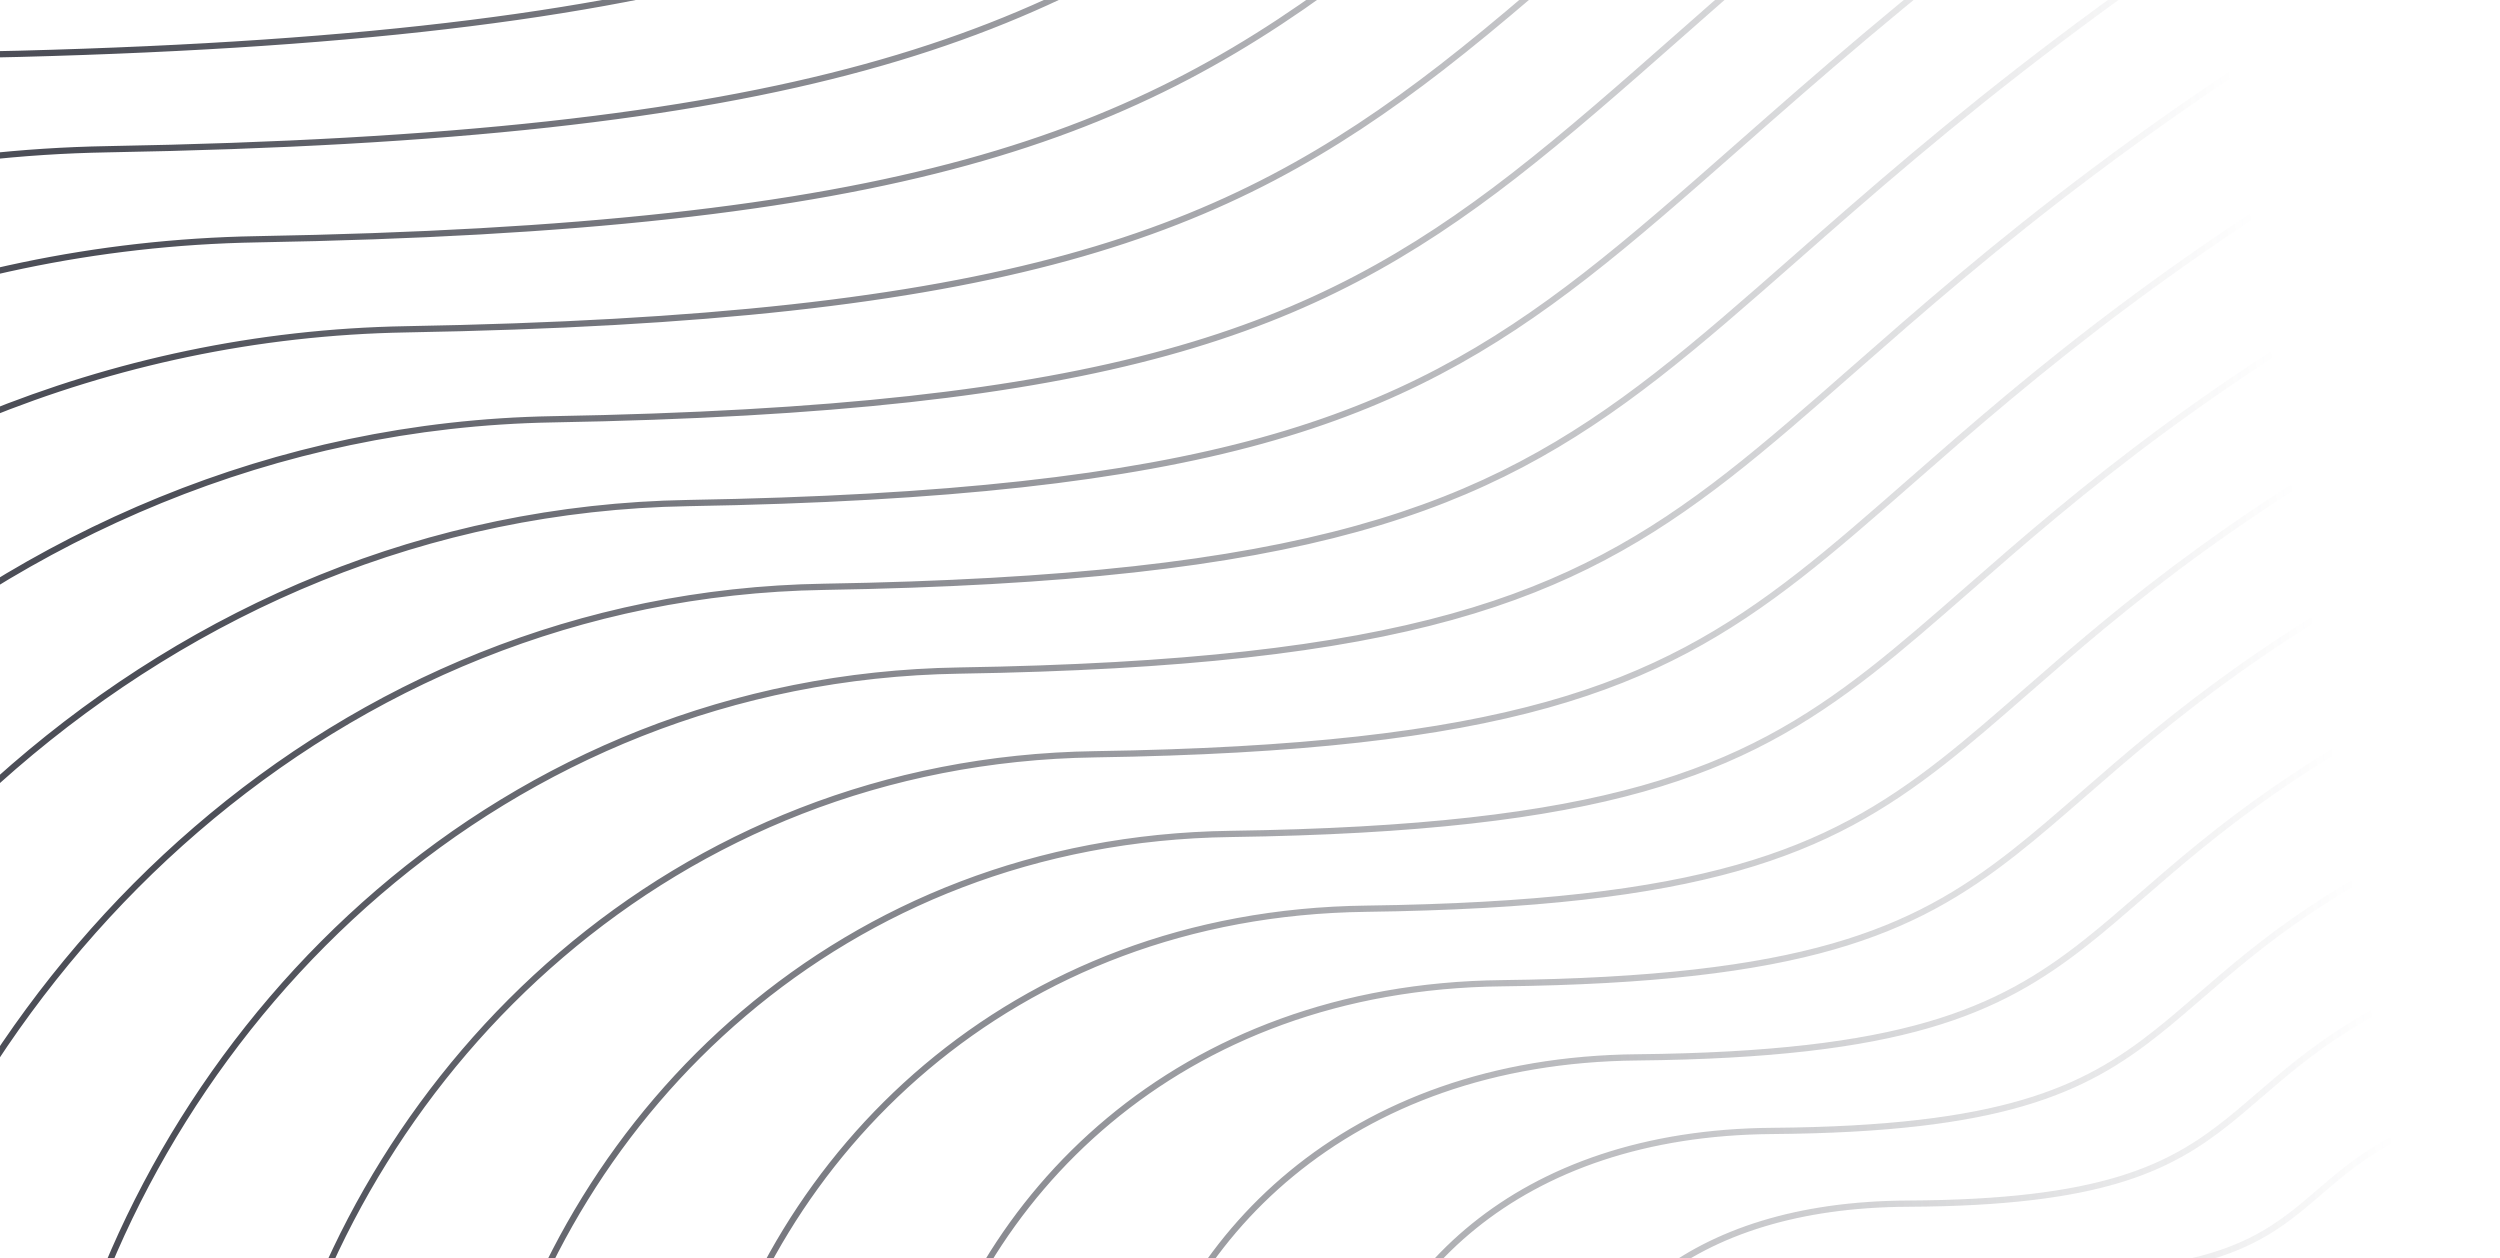 <svg viewBox="0 0 600 302" fill="none" xmlns="http://www.w3.org/2000/svg">
<g clip-path="url(#clip0_1844_128836)">
<path fill-rule="evenodd" clip-rule="evenodd" d="M497.729 1300.66C374.424 1339.53 242.677 1376.09 70.486 1327.54C-15.651 1303.26 -54.599 1265.87 -72.645 1220.87C-81.654 1198.41 -85.434 1174.1 -87.322 1148.68C-88.41 1134.03 -88.872 1118.96 -89.341 1103.66C-89.685 1092.44 -90.033 1081.1 -90.634 1069.71C-93.48 1015.72 -102.014 960.004 -142.598 907.993C-183.191 855.971 -255.931 807.553 -387.419 768.387C-519.159 729.146 -601.96 655.793 -644.797 567.657C-687.626 479.536 -690.465 376.721 -662.454 278.608C-606.441 82.414 -426.98 -95.236 -196.601 -99.283C-81.634 -101.302 -3.362 -110.189 56.571 -126.578C116.48 -142.96 158.091 -166.847 199.726 -198.918C221.88 -215.983 244.05 -235.375 268.989 -257.19L268.99 -257.191L268.991 -257.192C337.816 -317.394 427.729 -396.042 596.576 -495.111C826.835 -630.213 1135.83 -603.893 1363.11 -494.332C1476.77 -439.547 1570.07 -363.912 1622.9 -277.142C1675.75 -190.344 1688.1 -92.403 1639.8 6.839C1591.64 105.804 1567.6 174.289 1561.6 229.858C1555.59 285.379 1567.59 328.058 1591.63 375.438C1604.8 401.395 1621.59 428.773 1641.02 460.439C1692.54 544.408 1762.55 658.534 1832.52 856.301C1877.07 982.217 1869.27 1080 1824.9 1153.42C1780.55 1226.82 1699.74 1275.72 1598.6 1304.1C1396.34 1360.85 1112.38 1335.64 874.376 1259.67C743.241 1222.77 633.418 1257.62 517.484 1294.41L517.457 1294.42C510.902 1296.5 504.328 1298.58 497.729 1300.66ZM517.113 1292.95C632.982 1256.18 743.21 1221.2 874.795 1258.22L874.808 1258.23L874.82 1258.23C1112.66 1334.16 1396.31 1359.3 1598.2 1302.65C1699.13 1274.33 1779.53 1225.59 1823.62 1152.64C1867.69 1079.72 1875.56 982.433 1831.11 856.802C1761.2 659.2 1691.33 545.317 1639.82 461.362L1639.82 461.361C1620.36 429.642 1603.52 402.194 1590.29 376.117C1566.16 328.554 1554.06 285.582 1560.1 229.697C1566.14 173.86 1590.27 105.182 1638.45 6.182C1686.5 -92.542 1674.24 -189.941 1621.62 -276.362C1568.98 -362.812 1475.94 -438.278 1362.46 -492.981C1135.48 -602.394 827.042 -628.596 597.335 -493.818C428.623 -394.828 338.876 -316.324 270.061 -256.13C245.089 -234.287 222.874 -214.855 200.642 -197.73C158.883 -165.563 117.099 -141.574 56.967 -125.131C-3.143 -108.693 -81.559 -99.803 -196.574 -97.783C-426.16 -93.75 -605.141 83.323 -661.012 279.02C-688.943 376.853 -686.084 479.276 -643.447 567.001C-600.818 654.71 -518.384 727.812 -386.991 766.949C-255.346 806.162 -182.275 854.707 -141.415 907.071C-100.547 959.447 -91.987 1015.54 -89.136 1069.63C-88.531 1081.1 -88.183 1092.47 -87.84 1103.68C-87.373 1118.94 -86.914 1133.93 -85.826 1148.57C-83.943 1173.92 -80.179 1198.06 -71.253 1220.31C-53.429 1264.75 -14.939 1301.9 70.893 1326.1C242.639 1374.52 374.025 1338.08 497.278 1299.23C503.911 1297.14 510.521 1295.04 517.113 1292.95ZM97.11 1279.52C260.499 1325.6 385.512 1290.89 502.507 1254.01C508.762 1252.03 514.994 1250.06 521.208 1248.08L521.249 1248.07C631.251 1213.15 735.441 1180.07 859.853 1215.09C1085.68 1287.21 1355.11 1311.14 1547.03 1257.27C1643 1230.33 1719.68 1183.91 1761.77 1114.23C1803.88 1044.53 1811.28 951.705 1769.01 832.182C1702.61 644.464 1636.18 536.133 1587.3 456.432C1568.87 426.376 1552.93 400.392 1540.44 375.757C1517.63 330.79 1506.25 290.288 1511.95 237.598C1517.64 184.861 1540.45 119.862 1586.15 25.928C1631.98 -68.282 1620.26 -161.258 1570.11 -243.654C1519.98 -326.022 1431.44 -397.816 1323.6 -449.819C1107.94 -553.815 814.751 -578.8 596.263 -450.557C436.055 -356.521 350.739 -281.867 285.437 -224.724L285.432 -224.719L285.419 -224.708C261.764 -204.009 240.735 -185.609 219.722 -169.417C180.221 -138.978 140.745 -116.308 83.908 -100.76C27.047 -85.205 -47.215 -76.771 -156.296 -74.854C-374.903 -71.012 -545.192 97.622 -598.341 283.856C-624.92 376.989 -622.227 474.587 -581.585 558.239C-540.935 641.906 -462.363 711.537 -337.357 748.786C-212.603 785.96 -143.595 831.913 -105.087 881.283C-66.588 930.641 -58.491 983.516 -55.79 1034.75C-55.22 1045.57 -54.891 1056.33 -54.564 1066.98C-54.119 1081.51 -53.681 1095.81 -52.648 1109.71C-50.857 1133.84 -47.27 1156.92 -38.72 1178.25C-21.592 1220.97 15.374 1256.47 97.11 1279.52ZM860.272 1213.65C735.411 1178.5 630.815 1211.71 520.878 1246.61C514.623 1248.6 508.35 1250.59 502.056 1252.58C385.113 1289.45 260.461 1324.03 97.517 1278.08C16.086 1255.11 -20.422 1219.86 -37.328 1177.69C-45.795 1156.57 -49.366 1133.67 -51.153 1109.6C-52.184 1095.71 -52.62 1081.5 -53.063 1067.02L-53.063 1067.02L-53.063 1067.02L-53.063 1067.02L-53.063 1067.02L-53.063 1067.01L-53.063 1067.01L-53.063 1067.01L-53.063 1067.01L-53.063 1067.01L-53.063 1067.01L-53.063 1067L-53.063 1067L-53.063 1067C-53.388 1056.36 -53.718 1045.57 -54.292 1034.68C-56.998 983.335 -65.12 930.083 -103.904 880.36C-142.679 830.649 -212.018 784.569 -336.929 747.348C-461.588 710.203 -539.793 640.824 -580.236 557.584C-620.685 474.328 -623.398 377.121 -596.899 284.268C-543.891 98.531 -374.084 -69.526 -156.27 -73.354C-47.14 -75.272 27.266 -83.71 84.303 -99.313C141.364 -114.922 181.013 -137.695 220.638 -168.228C241.734 -184.484 262.813 -202.93 286.507 -223.663C351.8 -280.797 436.95 -355.307 597.023 -449.263C814.958 -577.182 1107.6 -552.315 1322.95 -448.468C1430.62 -396.548 1518.89 -324.922 1568.83 -242.875C1618.75 -160.856 1630.38 -68.421 1584.8 25.272C1539.08 119.24 1516.18 184.432 1510.45 237.437C1504.72 290.491 1516.2 331.286 1539.1 376.436C1551.65 401.189 1567.63 427.243 1586.1 457.35L1586.1 457.353L1586.1 457.354C1634.97 537.042 1701.26 645.129 1767.59 832.683C1809.76 951.921 1802.29 1044.25 1760.49 1113.45C1718.67 1182.68 1642.39 1228.94 1546.62 1255.82C1355.08 1309.59 1085.96 1285.73 860.297 1213.66L860.284 1213.66L860.272 1213.65ZM507.099 1209.14C396.181 1244.13 277.653 1277.05 122.74 1233.34C45.242 1211.48 10.184 1177.8 -6.06 1137.26C-14.168 1117.03 -17.569 1095.13 -19.267 1072.25C-20.246 1059.06 -20.662 1045.49 -21.084 1031.71C-21.393 1021.61 -21.706 1011.4 -22.246 1001.15C-24.806 952.549 -32.481 902.406 -68.974 855.599C-105.475 808.781 -170.889 765.197 -289.158 729.938C-407.68 694.605 -482.179 628.553 -520.723 549.183C-559.258 469.828 -561.811 377.246 -536.611 288.902C-486.218 112.245 -324.764 -47.721 -117.492 -51.365C-14.079 -53.184 56.322 -61.184 110.223 -75.936C164.102 -90.682 201.523 -112.182 238.969 -141.051C258.894 -156.411 278.834 -173.868 301.266 -193.507C363.177 -247.707 444.064 -318.521 595.954 -407.717C803.105 -529.365 1081.08 -505.663 1285.54 -407.018C1387.79 -357.691 1471.73 -289.59 1519.26 -211.455C1566.82 -133.292 1577.93 -45.09 1534.47 44.282C1491.15 133.379 1469.53 195.025 1464.13 245.041C1458.73 295.008 1469.51 333.417 1491.13 376.064C1502.98 399.426 1518.08 424.07 1535.56 452.576L1535.56 452.578C1581.9 528.175 1644.89 630.934 1707.83 808.991C1747.91 922.366 1740.9 1010.42 1700.97 1076.55C1661.06 1142.65 1588.35 1186.68 1497.36 1212.24C1315.4 1263.33 1059.96 1240.64 845.859 1172.23C727.922 1139.02 629.155 1170.39 524.866 1203.51C518.963 1205.39 513.042 1207.27 507.099 1209.14ZM524.495 1202.06C628.718 1168.95 727.891 1137.45 846.278 1170.79L846.291 1170.8L846.303 1170.8C1060.24 1239.15 1315.37 1261.79 1496.95 1210.79C1587.74 1185.3 1660.04 1141.43 1699.68 1075.77C1739.31 1010.14 1746.4 922.582 1706.42 809.491C1643.53 631.599 1580.69 529.084 1534.36 453.499L1534.36 453.498C1516.85 424.939 1501.7 400.225 1489.8 376.742C1468.08 333.912 1457.2 295.211 1462.64 244.88C1468.07 194.596 1489.78 132.757 1533.12 43.626C1576.33 -45.229 1565.31 -132.89 1517.98 -210.676C1470.64 -288.49 1386.96 -356.423 1284.89 -405.667C1080.73 -504.164 803.313 -527.747 596.714 -406.423C444.961 -317.308 364.239 -246.639 302.339 -192.448L302.338 -192.447C279.873 -172.78 259.887 -155.283 239.885 -139.863C202.316 -110.899 164.721 -89.296 110.619 -74.489C56.541 -59.688 -14.004 -51.685 -117.466 -49.865C-323.944 -46.235 -484.918 113.153 -535.168 289.313C-560.289 377.377 -557.716 469.569 -519.373 548.528C-481.037 627.471 -406.904 693.271 -288.73 728.501C-170.304 763.806 -104.558 807.517 -67.79 854.677C-31.014 901.849 -23.313 952.368 -20.748 1001.07C-20.203 1011.4 -19.891 1021.63 -19.582 1031.73L-19.582 1031.73C-19.162 1045.47 -18.749 1058.96 -17.771 1072.14C-16.077 1094.96 -12.693 1116.68 -4.668 1136.7C11.355 1176.69 45.955 1210.12 123.147 1231.9C277.615 1275.48 395.782 1242.68 506.648 1207.71C512.616 1205.83 518.564 1203.94 524.495 1202.06ZM144.438 1194.56C292.179 1236.28 405.22 1204.85 510.997 1171.46C516.649 1169.67 522.28 1167.88 527.894 1166.1L527.938 1166.09C627.393 1134.47 721.571 1104.54 834.029 1136.23C1038.21 1201.52 1281.81 1223.18 1455.34 1174.41C1542.12 1150.02 1611.46 1107.99 1649.53 1044.89C1687.61 981.772 1694.3 897.722 1656.08 789.511C1596.05 619.571 1535.98 521.493 1491.79 449.342L1491.79 449.342C1475.13 422.137 1460.72 398.618 1449.43 376.323C1428.81 335.625 1418.53 298.974 1423.68 251.294C1428.83 203.565 1449.44 144.734 1490.75 59.702C1532.2 -25.607 1521.61 -109.799 1476.25 -184.406C1430.92 -258.984 1350.86 -323.984 1253.35 -371.064C1058.36 -465.214 793.263 -487.837 595.703 -371.729C450.853 -286.599 373.712 -219.011 314.671 -167.282L314.669 -167.28L314.657 -167.269L314.649 -167.262L314.635 -167.25L314.628 -167.244L314.626 -167.242C293.253 -148.517 274.252 -131.869 255.267 -117.221C219.559 -89.671 183.877 -69.154 132.502 -55.082C81.104 -41.004 13.971 -33.368 -84.647 -31.633C-282.328 -28.155 -436.308 124.53 -484.366 293.142C-508.4 377.463 -505.966 465.833 -469.213 541.577C-432.452 617.337 -361.398 680.383 -248.364 714.108C-135.582 747.757 -73.207 789.35 -38.405 834.026C-3.611 878.69 3.708 926.538 6.149 972.917C6.664 982.702 6.962 992.446 7.257 1002.08C7.66 1015.24 8.057 1028.19 8.99 1040.78C10.61 1062.62 13.853 1083.52 21.587 1102.84C37.083 1141.54 70.525 1173.68 144.438 1194.56ZM834.449 1134.79C721.54 1102.97 626.956 1133.04 527.566 1164.63L527.545 1164.64C521.895 1166.43 516.23 1168.23 510.545 1170.03C404.821 1203.41 292.141 1234.71 144.845 1193.11C71.239 1172.33 38.254 1140.43 22.98 1102.28C15.328 1083.17 12.101 1062.44 10.486 1040.66C9.553 1028.09 9.16 1015.21 8.759 1002.11C8.465 992.469 8.166 982.705 7.647 972.838C5.2 926.357 -2.144 878.133 -37.221 833.104C-72.29 788.087 -134.996 746.366 -247.935 712.67C-360.621 679.049 -431.31 616.256 -467.863 540.922C-504.424 465.574 -506.878 377.595 -482.924 293.553C-435.006 125.437 -281.507 -26.669 -84.621 -30.133C14.045 -31.869 81.323 -39.508 132.898 -53.636C184.497 -67.769 220.352 -88.388 256.183 -116.034C275.259 -130.752 294.319 -147.452 315.743 -166.223C374.773 -217.943 451.749 -285.386 596.463 -370.436C793.471 -486.219 1058.02 -463.714 1252.7 -369.713C1350.04 -322.717 1429.83 -257.885 1474.97 -183.627C1520.09 -109.397 1530.6 -25.745 1489.41 59.046C1448.07 144.113 1427.36 203.137 1422.18 251.133C1417 299.177 1427.38 336.12 1448.09 377C1459.44 399.415 1473.89 423.005 1490.59 450.263C1534.77 522.4 1594.7 620.235 1654.67 790.011C1692.79 897.938 1686.03 981.492 1648.25 1044.12C1610.45 1106.77 1541.51 1148.64 1454.94 1172.97C1281.78 1221.63 1038.49 1200.04 834.474 1134.8L834.461 1134.8L834.449 1134.79ZM515.771 1124.8C416.304 1156.22 309.997 1185.78 171.058 1146.53C101.547 1126.89 70.086 1096.64 55.508 1060.21C48.233 1042.03 45.183 1022.36 43.66 1001.81C42.782 989.967 42.409 977.777 42.03 965.4C41.753 956.333 41.473 947.165 40.988 937.962C38.693 894.329 31.811 849.323 -0.898 807.312C-33.616 765.289 -92.258 726.16 -198.306 694.503C-304.606 662.77 -371.431 603.447 -406.005 532.156C-440.571 460.88 -442.859 377.727 -420.257 298.386C-375.062 139.735 -230.256 -3.935 -44.346 -7.208C48.386 -8.841 111.509 -16.024 159.835 -29.268C208.138 -42.506 241.686 -61.806 275.259 -87.724C293.121 -101.513 311 -117.187 331.114 -134.819C386.632 -183.489 459.175 -247.082 595.387 -327.179C781.175 -436.428 1030.47 -415.139 1213.84 -326.554C1305.53 -282.258 1380.82 -221.098 1423.46 -150.922C1466.11 -80.717 1476.08 -1.49 1437.09 78.787C1398.25 158.788 1378.87 214.133 1374.02 259.03C1369.19 303.879 1378.85 338.353 1398.23 376.638C1408.85 397.611 1422.39 419.736 1438.06 445.331C1479.62 513.213 1536.11 605.496 1592.56 765.388C1628.5 867.206 1622.22 946.299 1586.4 1005.7C1550.59 1065.08 1485.37 1104.63 1403.77 1127.58C1240.58 1173.46 1011.5 1153.08 819.501 1091.66C713.768 1061.84 625.221 1090 531.699 1119.74L531.672 1119.75C526.389 1121.43 521.09 1123.12 515.771 1124.8ZM531.327 1118.29C624.784 1088.56 713.737 1060.27 819.921 1090.22L819.934 1090.22L819.946 1090.22C1011.78 1151.6 1240.55 1171.92 1403.36 1126.13C1484.76 1103.24 1549.58 1063.86 1585.11 1004.93C1620.63 946.019 1626.99 867.422 1591.14 765.888C1534.75 606.161 1478.41 514.121 1436.86 446.252C1421.16 420.604 1407.57 398.408 1396.89 377.316C1377.42 338.848 1367.66 304.082 1372.53 258.869C1377.4 213.705 1396.88 158.167 1435.75 78.132C1474.48 -1.628 1464.6 -80.315 1422.17 -150.143C1379.73 -219.999 1304.71 -280.99 1213.19 -325.204C1030.13 -413.639 781.382 -434.81 596.147 -325.886C460.071 -245.869 387.693 -182.42 332.186 -133.76C312.04 -116.099 294.116 -100.386 276.175 -86.537C242.479 -60.524 208.758 -41.121 160.231 -27.822C111.728 -14.529 48.46 -7.342 -44.32 -5.709C-229.434 -2.449 -373.76 140.641 -418.814 298.797C-441.337 377.859 -439.029 460.622 -404.655 531.501C-370.289 602.365 -303.829 661.437 -197.877 693.066C-91.672 724.77 -32.698 764.026 0.286 806.39C33.279 848.766 40.185 894.149 42.486 937.883C42.975 947.16 43.255 956.338 43.532 965.397L43.532 965.398L43.532 965.399L43.532 965.4L43.532 965.402L43.532 965.403L43.532 965.405L43.532 965.406L43.532 965.408L43.532 965.409L43.532 965.411L43.532 965.413L43.532 965.415L43.532 965.417L43.532 965.419L43.532 965.421L43.532 965.422L43.532 965.434L43.532 965.437C43.909 977.763 44.279 989.867 45.155 1001.7C46.674 1022.19 49.709 1041.68 56.901 1059.65C71.257 1095.53 102.261 1125.53 171.466 1145.09C309.959 1184.21 415.904 1154.77 515.319 1123.37C520.672 1121.68 526.007 1119.98 531.327 1118.29ZM192.732 1107.74C324.5 1145 425.319 1116.93 519.645 1087.11C524.613 1085.54 529.563 1083.96 534.498 1082.39L534.701 1082.33L534.747 1082.31C623.436 1054.08 707.394 1027.35 807.649 1055.65C989.726 1113.96 1206.97 1133.31 1361.73 1089.75C1439.11 1067.96 1500.98 1030.42 1534.94 974.044C1568.91 917.646 1574.87 842.558 1540.78 745.904C1487.25 594.128 1433.68 506.525 1394.27 442.09L1394.27 442.09C1379.41 417.797 1366.57 396.796 1356.5 376.892C1338.12 340.556 1328.96 307.84 1333.55 265.278C1338.14 222.668 1356.52 170.138 1393.36 94.201C1430.33 17.988 1420.87 -57.229 1380.42 -123.878C1339.98 -190.498 1268.58 -248.556 1181.63 -290.606C1007.73 -374.695 771.309 -394.906 595.112 -291.197C465.94 -215.166 397.144 -154.798 344.496 -108.601L344.493 -108.598C325.421 -91.863 308.468 -76.987 291.532 -63.9C259.698 -39.301 227.89 -20.984 182.09 -8.42C136.267 4.15 76.412 10.969 -11.524 12.518C-187.843 15.626 -325.174 152.014 -368.036 302.62C-389.471 377.94 -387.302 456.879 -354.518 524.545C-321.727 592.226 -258.348 648.543 -157.535 678.667C-56.974 708.715 -1.372 745.854 29.647 785.734C60.658 825.602 67.183 868.313 69.36 909.727C69.819 918.461 70.085 927.162 70.348 935.769L70.348 935.775L70.349 935.781L70.349 935.788L70.35 935.794L70.35 935.801L70.35 935.808L70.351 935.815L70.351 935.822L70.351 935.83L70.352 935.837L70.352 935.845L70.352 935.853C70.71 947.574 71.063 959.119 71.893 970.33C73.338 989.843 76.231 1008.52 83.132 1025.78C96.961 1060.37 126.807 1089.09 192.732 1107.74ZM808.069 1054.21C707.362 1025.78 622.999 1052.64 534.375 1080.86C529.329 1082.46 524.27 1084.07 519.193 1085.68C424.92 1115.49 324.461 1143.43 193.141 1106.29C127.522 1087.74 98.133 1059.26 84.525 1025.22C77.706 1008.17 74.829 989.667 73.389 970.219C72.557 958.987 72.207 947.495 71.85 935.791C71.587 927.185 71.321 918.465 70.858 909.648C68.676 868.133 62.126 825.046 30.831 784.813C-0.454 744.591 -56.387 707.325 -157.105 677.23C-257.57 647.21 -320.584 591.145 -353.168 523.891C-385.76 456.621 -387.949 378.071 -366.593 303.031C-323.872 152.919 -187.02 17.111 -11.498 14.018C76.486 12.468 136.486 5.645 182.487 -6.974C228.51 -19.599 260.492 -38.019 292.449 -62.713C309.465 -75.861 326.463 -90.777 345.569 -107.542L345.57 -107.543C398.207 -153.732 466.838 -213.954 595.873 -289.904C771.517 -393.288 1007.39 -373.196 1180.97 -289.255C1267.76 -247.289 1338.9 -189.4 1379.14 -123.1C1419.36 -56.828 1428.73 17.849 1392.01 93.546C1355.15 169.518 1336.68 222.24 1332.06 265.117C1327.43 308.042 1336.69 341.051 1355.16 377.569C1365.29 397.593 1378.18 418.664 1393.07 443.01C1432.47 507.432 1485.9 594.792 1539.37 746.403C1573.36 842.774 1567.33 917.366 1533.65 973.27C1499.96 1029.2 1438.51 1066.58 1361.32 1088.3C1206.94 1131.76 990.005 1112.47 808.094 1054.22L808.081 1054.21L808.069 1054.21ZM524.071 1044.04C435.587 1072.04 341.003 1098.4 217.386 1063.41C155.535 1045.9 127.525 1018.92 114.545 986.431C108.07 970.22 105.355 952.682 104 934.361C103.221 923.832 102.89 912.988 102.554 901.979L102.554 901.971L102.553 901.964L102.553 901.956L102.553 901.949L102.552 901.942L102.552 901.935L102.551 901.928L102.551 901.921L102.551 901.915L102.55 901.909L102.55 901.906L102.55 901.904L102.55 901.902L102.55 901.9L102.55 901.898L102.55 901.896L102.55 901.894L102.55 901.892L102.55 901.891L102.55 901.889L102.55 901.888L102.55 901.886L102.55 901.885L102.55 901.884L102.55 901.883L102.55 901.882L102.55 901.881L102.55 901.88C102.303 893.809 102.054 885.65 101.624 877.462C99.582 838.583 93.462 798.495 64.381 761.076C35.291 723.646 -16.855 688.782 -111.18 660.572C-205.758 632.287 -265.222 579.406 -295.988 515.85C-326.746 452.31 -328.78 378.186 -308.67 307.464C-268.46 166.052 -139.623 37.984 25.796 35.067C108.282 33.612 164.425 27.21 207.403 15.41C250.358 3.617 280.191 -13.577 310.048 -36.669C325.926 -48.949 341.819 -62.907 359.699 -78.609L359.707 -78.615L359.718 -78.626L359.719 -78.627L359.723 -78.63L359.726 -78.632C409.112 -122.005 473.651 -178.687 594.824 -250.071C760.122 -347.449 981.912 -328.47 1145.04 -249.517C1226.62 -210.037 1293.6 -155.523 1331.54 -92.967C1369.49 -30.382 1378.37 40.252 1343.68 111.82C1309.12 183.113 1291.88 232.425 1287.58 272.422C1283.28 312.371 1291.87 343.077 1309.11 377.186C1318.55 395.867 1330.59 415.579 1344.52 438.382L1344.53 438.386L1344.53 438.389C1381.49 498.885 1431.75 581.139 1481.97 723.639C1513.95 814.392 1508.36 884.903 1476.48 937.868C1444.62 990.81 1386.58 1026.06 1313.98 1046.52C1168.8 1087.42 965.004 1069.25 794.203 1014.5C700.173 987.943 621.43 1013.03 538.235 1039.54C533.529 1041.04 528.809 1042.54 524.071 1044.04ZM537.862 1038.08C620.992 1011.59 700.142 986.371 794.623 1013.06L794.635 1013.07L794.648 1013.07C965.283 1067.76 1168.76 1085.87 1313.57 1045.07C1385.97 1024.68 1443.6 989.587 1475.2 937.094C1506.78 884.624 1512.44 814.607 1480.55 724.137C1430.4 581.802 1380.28 499.791 1343.33 439.309C1329.36 416.45 1317.27 396.666 1307.77 377.862C1290.44 343.571 1281.75 312.572 1286.09 272.261C1290.42 231.997 1307.75 182.493 1342.33 111.166C1376.77 40.114 1367.98 -29.981 1330.26 -92.189C1292.51 -154.426 1225.79 -208.77 1144.39 -248.167C981.567 -326.971 760.329 -345.83 595.586 -248.778C474.55 -177.476 410.177 -120.94 360.801 -77.576L360.8 -77.575L360.798 -77.574C342.876 -61.834 326.929 -47.828 310.966 -35.483C280.985 -12.295 250.979 5.002 207.8 16.857C164.644 28.706 108.357 35.111 25.823 36.566C-138.799 39.47 -267.157 166.956 -307.227 307.874C-327.258 378.317 -325.204 452.052 -294.637 515.197C-264.078 578.326 -204.979 630.955 -110.75 659.135C-16.268 687.392 36.21 722.383 65.566 760.156C94.93 797.94 101.075 838.404 103.121 877.384C103.556 885.663 103.806 893.851 104.052 901.931C104.387 912.918 104.716 923.705 105.496 934.25C106.847 952.507 109.545 969.869 115.938 985.875C128.697 1017.82 156.251 1044.54 217.794 1061.96C340.965 1096.83 435.187 1070.59 523.618 1042.61C528.369 1041.11 533.104 1039.6 537.825 1038.09L537.862 1038.08ZM241.055 1020.92C356.849 1053.73 445.447 1029.02 528.322 1002.76C532.758 1001.36 537.178 999.95 541.585 998.544C619.507 973.692 693.244 950.174 781.296 975.073C941.273 1026.4 1132.15 1043.44 1268.14 1005.09C1336.14 985.909 1390.52 952.851 1420.37 903.199C1450.24 853.525 1455.47 787.399 1425.51 702.302C1378.48 568.691 1331.4 491.564 1296.78 434.844C1283.73 413.463 1272.45 394.981 1263.61 377.467C1247.47 345.493 1239.42 316.712 1243.45 279.268C1247.48 241.776 1263.62 195.548 1295.99 128.706C1328.48 61.589 1320.17 -4.653 1284.62 -63.344C1249.08 -122.006 1186.33 -173.122 1109.93 -210.141C957.129 -284.17 749.384 -301.968 594.55 -210.658C481.056 -143.727 420.603 -90.579 374.349 -49.913C357.594 -35.182 342.702 -22.089 327.826 -10.572C299.866 11.075 271.93 27.193 231.706 38.248C191.458 49.31 138.881 55.312 61.626 56.676C-93.33 59.412 -214.012 179.505 -251.677 312.105C-270.514 378.422 -268.609 447.932 -239.796 507.518C-210.974 567.12 -155.27 616.709 -66.677 643.232C21.661 669.68 70.491 702.363 97.728 737.447C124.956 772.519 130.687 810.093 132.599 846.543C133.002 854.227 133.236 861.886 133.467 869.463L133.467 869.468C133.783 879.811 134.094 890 134.825 899.891C136.095 917.071 138.637 933.519 144.705 948.725C156.868 979.207 183.117 1004.51 241.055 1020.92ZM781.717 973.633C693.213 948.602 619.069 972.253 541.212 997.089C536.777 998.503 532.331 999.922 527.869 1001.33C445.047 1027.57 356.81 1052.16 241.464 1019.48C183.833 1003.15 158.041 978.099 146.098 948.169C140.112 933.169 137.586 916.895 136.321 899.78C135.59 889.893 135.282 879.782 134.969 869.482C134.738 861.907 134.504 854.229 134.097 846.464C132.18 809.914 126.424 771.964 98.913 736.527C71.41 701.101 22.249 668.29 -66.247 641.795C-154.49 615.377 -209.83 566.041 -238.445 506.865C-267.068 447.674 -268.992 378.553 -250.234 312.515C-212.709 180.407 -92.505 60.898 61.653 58.176C138.956 56.811 191.678 50.805 232.103 39.695C272.552 28.577 300.66 12.357 328.744 -9.386C343.698 -20.963 358.634 -34.095 375.422 -48.854C421.666 -89.512 481.953 -142.515 595.312 -209.366C749.592 -300.35 956.783 -282.671 1109.27 -208.791C1185.51 -171.855 1247.99 -120.908 1283.33 -62.566C1318.66 -4.253 1326.88 61.45 1294.64 128.052C1262.25 194.929 1246.02 241.349 1241.96 279.108C1237.89 316.914 1246.04 345.987 1262.27 378.144C1271.17 395.777 1282.49 414.329 1295.58 435.763C1330.19 492.47 1377.12 569.354 1424.1 702.8C1453.95 787.615 1448.65 853.246 1419.08 902.426C1389.5 951.628 1335.53 984.522 1267.73 1003.64C1132.12 1041.89 941.552 1024.92 781.742 973.641L781.73 973.637L781.717 973.633ZM532.569 961.488C455.303 985.994 372.69 1009.07 264.721 978.438C210.694 963.111 186.207 939.488 174.86 911.017C169.201 896.816 166.83 881.457 165.646 865.418C164.964 856.184 164.674 846.669 164.38 837.011C164.164 829.939 163.946 822.791 163.571 815.621C161.788 781.601 156.446 746.541 131.07 713.815C105.687 681.079 60.174 650.575 -22.179 625.89C-104.785 601.129 -156.731 554.833 -183.608 499.184C-210.477 443.552 -212.252 378.656 -194.688 316.745C-159.568 192.956 -47.04 80.838 97.453 78.283C169.475 77.01 218.488 71.408 256.005 61.084C293.498 50.767 319.536 35.726 345.6 15.523C359.466 4.774 373.348 -7.446 388.968 -21.194L388.968 -21.195L388.971 -21.197C432.094 -59.156 488.459 -108.77 594.271 -171.247C738.642 -256.49 932.342 -239.873 1074.8 -170.766C1146.04 -136.209 1204.55 -88.49 1237.69 -33.722C1270.85 21.074 1278.6 82.923 1248.29 145.589C1218.12 207.981 1203.08 251.125 1199.32 286.113C1195.56 321.053 1203.06 347.908 1218.1 377.748C1226.34 394.089 1236.86 411.334 1249.02 431.285L1249.02 431.286L1249.02 431.291L1249.03 431.294L1249.03 431.296C1281.3 484.241 1325.2 556.242 1369.05 680.964C1396.98 760.405 1392.11 822.145 1364.25 868.529C1336.41 914.89 1285.71 945.753 1222.3 963.656C1095.51 999.458 917.538 983.553 768.386 935.64C686.311 912.403 617.58 934.351 544.931 957.55L544.859 957.573C540.776 958.877 536.68 960.184 532.569 961.488ZM544.558 956.094C617.142 932.912 686.28 910.831 768.807 934.201L768.82 934.204L768.833 934.208C917.817 982.07 1095.47 997.909 1221.89 962.213C1285.1 944.366 1335.4 913.668 1362.97 867.756C1390.52 821.866 1395.47 760.62 1367.64 681.461C1323.84 556.904 1280.09 485.146 1247.82 432.214L1247.82 432.212C1235.62 412.204 1225.07 394.886 1216.77 378.423C1201.63 348.401 1194.03 321.254 1197.83 285.952C1201.61 250.698 1216.75 207.362 1246.94 144.936C1277 82.785 1269.33 21.474 1236.41 -32.946C1203.46 -87.393 1145.22 -134.943 1074.15 -169.417C931.996 -238.373 738.85 -254.871 595.034 -169.955C489.355 -107.558 433.156 -58.089 390.043 -20.138L390.042 -20.137C374.39 -6.36 360.463 5.899 346.519 16.708C320.332 37.007 294.12 52.151 256.403 62.53C218.709 72.903 169.55 78.509 97.479 79.783C-46.215 82.323 -158.265 193.857 -193.245 317.155C-210.73 378.787 -208.936 443.294 -182.257 498.532C-155.586 553.754 -104.005 599.797 -21.748 624.453C60.763 649.186 106.607 679.817 132.256 712.896C157.914 745.986 163.281 781.422 165.069 815.542C165.449 822.793 165.666 829.96 165.881 837.03C166.174 846.644 166.46 856.079 167.142 865.308C168.321 881.282 170.676 896.466 176.254 910.461C187.381 938.38 211.412 961.755 265.13 976.995C372.652 1007.5 454.902 984.548 532.115 960.059C536.276 958.739 540.423 957.415 544.558 956.094ZM536.366 920.211C464.67 942.97 388.001 964.404 287.801 935.953C237.659 921.715 214.921 899.767 204.385 873.307C199.13 860.112 196.93 845.842 195.831 830.944C195.199 822.369 194.929 813.529 194.656 804.558L194.656 804.551L194.656 804.544L194.655 804.537L194.655 804.531L194.655 804.525C194.455 797.968 194.253 791.341 193.906 784.697C192.252 753.106 187.295 720.559 163.76 690.18C140.216 659.79 97.997 631.466 21.589 608.543C-55.074 585.544 -103.287 542.54 -128.233 490.844C-153.171 439.164 -154.818 378.883 -138.517 321.377C-105.925 206.397 -1.494 102.252 132.608 99.88C199.436 98.697 244.909 93.495 279.714 83.909C314.496 74.329 338.65 60.364 362.829 41.605C375.693 31.626 388.572 20.279 403.064 7.511C443.079 -27.742 495.385 -73.824 593.575 -131.85C727.555 -211.027 907.308 -195.59 1039.51 -131.406C1105.62 -99.309 1159.92 -54.987 1190.67 -4.113C1221.44 46.788 1228.64 104.247 1200.51 162.463C1172.51 220.404 1158.56 260.465 1155.07 292.948C1151.59 325.384 1158.54 350.314 1172.5 378.02C1180.14 393.194 1189.9 409.21 1201.19 427.74L1201.19 427.741L1201.19 427.742C1231.14 476.911 1271.87 543.787 1312.56 659.621C1338.48 733.408 1333.96 790.763 1308.11 833.856C1282.26 876.928 1235.2 905.596 1176.36 922.225C1058.7 955.478 893.549 940.705 755.146 896.206C679.006 874.631 615.247 895.009 547.834 916.554C544.024 917.772 540.202 918.993 536.366 920.211ZM547.46 915.098C614.808 893.571 678.975 873.059 755.568 894.767L755.581 894.77L755.593 894.774C893.828 939.221 1058.66 953.928 1175.95 920.781C1234.59 904.21 1281.25 875.706 1306.82 833.084C1332.38 790.484 1336.97 733.623 1311.15 660.118C1270.52 544.449 1229.93 477.817 1199.99 428.66L1199.98 428.659L1199.98 428.659C1188.66 410.075 1178.87 393.988 1171.16 378.695C1157.11 350.807 1150.06 325.585 1153.58 292.788C1157.1 260.039 1171.15 219.786 1199.16 161.81C1227.04 104.109 1219.93 47.188 1189.39 -3.337C1158.83 -53.891 1104.79 -98.044 1038.85 -130.056C906.961 -194.091 727.764 -209.408 594.338 -130.559C496.284 -72.613 444.143 -26.676 404.139 8.568L404.137 8.57L404.124 8.581C389.606 21.372 376.686 32.754 363.749 42.791C339.446 61.645 315.118 75.713 280.112 85.355C245.13 94.99 199.511 100.196 132.635 101.38C-0.668 103.738 -104.621 207.297 -137.074 321.786C-153.296 379.014 -151.63 438.907 -126.882 490.192C-102.141 541.462 -54.293 584.212 22.02 607.107C98.587 630.077 141.137 658.529 164.946 689.261C188.764 720.005 193.745 752.927 195.404 784.618C195.756 791.353 195.958 798.008 196.158 804.572L196.158 804.578C196.429 813.504 196.695 822.264 197.327 830.834C198.421 845.667 200.606 859.762 205.778 872.752C216.095 898.661 238.377 920.36 288.211 934.51C387.963 962.834 464.269 941.524 535.912 918.781C539.774 917.555 543.622 916.325 547.46 915.098ZM647.097 485.311C669.889 495.102 695.386 488.508 713.634 476.005C722.765 469.748 730.133 461.98 734.468 453.967C738.801 445.957 740.141 437.62 737.037 430.325C719.189 388.384 719.538 358.291 719.784 337.123L719.784 337.111L719.784 337.1L719.784 337.089C719.811 334.764 719.837 332.547 719.837 330.434C719.837 301.675 703.694 281.833 680.536 270.817C657.41 259.816 627.265 257.59 599.047 263.961C584.928 267.149 575.716 271.347 568.667 275.866C563.708 279.045 559.807 282.399 556.064 285.616L556.059 285.62C554.512 286.95 552.991 288.257 551.435 289.518C546.092 293.847 540.193 297.765 530.987 300.611C521.762 303.462 509.181 305.247 490.469 305.247C467.57 305.247 451.472 310.178 440.866 318.143C430.241 326.123 425.206 337.091 424.338 348.977C422.607 372.676 437.419 400.047 457.413 415.168C468.817 423.793 472.801 430.612 476.481 436.911L476.482 436.913L476.483 436.915C478.033 439.568 479.529 442.128 481.502 444.692C488.145 453.322 499.882 461.312 536.371 471.699C543.385 473.696 551.273 474.431 559.764 474.698C564.874 474.859 570.241 474.851 575.781 474.843C579.428 474.837 583.149 474.831 586.923 474.874C605.991 475.088 626.647 476.527 647.097 485.311ZM735.656 430.912C738.522 437.646 737.349 445.488 733.149 453.253C728.95 461.014 721.765 468.615 712.786 474.767C694.815 487.081 669.865 493.46 647.689 483.933C626.959 475.028 606.059 473.588 586.94 473.374C583.124 473.331 579.391 473.337 575.744 473.343L575.734 473.343L575.732 473.343L575.731 473.343L575.73 473.343L575.729 473.343L575.728 473.343L575.727 473.343L575.726 473.343L575.725 473.343L575.724 473.343L575.723 473.343L575.721 473.343C570.212 473.351 564.902 473.36 559.812 473.199C551.362 472.933 543.619 472.202 536.781 470.256C500.336 459.882 489.019 451.997 482.691 443.777C480.866 441.407 479.429 438.951 477.912 436.358C474.184 429.986 469.971 422.784 458.318 413.972C438.638 399.089 424.147 372.174 425.834 349.087C426.675 337.58 431.529 327.032 441.767 319.342C452.025 311.638 467.764 306.747 490.469 306.747C509.265 306.747 522.01 304.955 531.43 302.044C540.868 299.126 546.934 295.096 552.379 290.684C554.001 289.37 555.556 288.032 557.124 286.685L557.126 286.683L557.126 286.683L557.127 286.682L557.128 286.681L557.128 286.68L557.129 286.68L557.13 286.679L557.131 286.678C560.84 283.49 564.613 280.247 569.477 277.129C576.362 272.714 585.409 268.578 599.377 265.425C627.331 259.113 657.124 261.341 679.892 272.172C702.629 282.987 718.337 302.358 718.337 330.434C718.337 332.551 718.311 334.775 718.284 337.111C718.037 358.311 717.683 388.676 735.656 430.912ZM541.003 881.158C474.09 901.828 402.793 921.41 310.423 895.181C263.175 881.764 241.396 861.39 231.053 836.922C225.895 824.72 223.603 811.548 222.37 797.81C221.629 789.559 221.269 781.055 220.904 772.428L220.904 772.42L220.903 772.398L220.902 772.383L220.901 772.37L220.901 772.359C220.66 766.677 220.418 760.942 220.062 755.19C218.265 726.09 213.58 696.122 191.904 668.081C170.219 640.029 131.449 613.804 61.253 592.407L61.471 591.69L61.252 592.407C-9.359 570.811 -53.986 530.746 -77.212 482.681C-100.43 434.63 -102.222 378.664 -87.322 325.308C-57.53 218.627 39.074 122.14 165.166 119.983C227.62 118.908 270.104 114.016 302.584 105.042C335.04 96.074 357.535 83.023 380.001 65.576C391.787 56.423 403.574 46.051 416.788 34.423L416.789 34.422L416.79 34.421L416.792 34.42C453.982 1.694 502.479 -40.983 594.082 -94.428C718.458 -166.995 884.617 -152.755 1006.9 -93.406C1068.05 -63.728 1118.31 -22.733 1146.9 24.422C1175.51 71.604 1182.41 124.953 1156.83 179.19L1156.83 179.194C1131.38 232.35 1118.68 269.307 1115.52 299.439C1112.36 329.527 1118.71 352.86 1131.48 378.791C1138.64 393.331 1147.83 408.701 1158.49 426.531C1185.87 472.318 1222.96 534.334 1260.27 640.213L1259.6 640.447L1260.27 640.213C1284.11 707.944 1279.89 760.842 1255.98 800.756C1232.09 840.648 1188.63 867.417 1134.3 883.101C1025.67 914.465 873.23 901.622 745.354 860.288C674.054 839.825 614.096 858.454 550.832 878.11C547.565 879.125 544.29 880.142 541.003 881.158ZM550.476 876.649C613.672 857.011 674.033 838.254 745.78 858.849L745.792 858.853L745.804 858.857C873.505 900.137 1025.63 912.915 1133.89 881.66C1188.01 866.034 1231.07 839.431 1254.69 799.986C1278.31 760.562 1282.6 708.156 1258.86 640.711C1221.6 534.986 1184.66 473.219 1157.29 427.449C1146.59 409.564 1137.35 394.122 1130.13 379.454C1117.27 353.343 1110.83 329.724 1114.03 299.283C1117.22 268.887 1130.01 231.741 1155.48 178.55C1180.82 124.825 1174 72.009 1145.62 25.2C1117.22 -21.637 1067.22 -62.462 1006.25 -92.057C884.272 -151.255 718.664 -165.378 594.838 -93.132C503.375 -39.769 455.042 2.763 417.861 35.481L417.86 35.482C404.614 47.138 392.783 57.549 380.921 66.76C358.332 84.303 335.664 97.458 302.983 106.488C270.325 115.511 227.695 120.407 165.191 121.483C39.895 123.627 -56.226 219.533 -85.877 325.712C-100.698 378.787 -98.891 434.368 -75.861 482.028C-52.839 529.673 -8.57 569.483 61.69 590.972C132.045 612.418 171.143 638.772 193.09 667.163C215.046 695.565 219.756 725.903 221.559 755.097C221.92 760.93 222.164 766.7 222.404 772.399L222.405 772.41C222.768 781.006 223.125 789.438 223.864 797.675C225.09 811.344 227.364 824.342 232.435 836.338C242.55 860.267 263.879 880.405 310.833 893.738C402.757 919.841 473.694 900.38 540.56 879.725C543.863 878.704 547.156 877.681 550.441 876.66L550.476 876.649ZM333.022 854.407C417.56 878.413 483.486 860.684 545.616 842.102C548.346 841.286 551.069 840.468 553.786 839.651C612.904 821.888 669.072 805.012 735.538 824.367C852.888 862.538 992.625 873.45 1092.22 843.974C1142.03 829.235 1181.89 804.366 1203.83 767.654C1225.79 730.92 1229.71 682.479 1207.95 620.803L1207.95 620.802C1174.04 524.914 1140.6 467.793 1115.79 425.408C1105.74 408.24 1097.11 393.49 1090.43 379.561C1078.85 355.403 1073.11 333.667 1075.95 305.928C1078.79 278.146 1090.23 244.292 1113.13 195.922L1113.13 195.913C1136.16 145.654 1129.54 96.417 1103.1 52.954C1076.68 9.518 1030.46 -28.149 974.268 -55.41C861.902 -109.923 709.338 -122.965 594.565 -57.009C509.558 -8.158 464.875 31.111 430.508 61.313C418.562 71.812 407.863 81.215 397.15 89.544C376.396 105.678 355.561 117.817 325.429 126.173C295.274 134.535 255.78 139.116 197.699 140.084C79.619 142.026 -9.16 230.855 -36.15 329.238C-49.649 378.443 -47.712 430.094 -26.214 474.515C-4.71 518.95 36.332 556.075 100.891 576.268L100.892 576.268C164.875 596.139 200.198 620.266 220.024 645.979C239.842 671.683 244.254 699.071 246.195 725.681C246.551 730.552 246.824 735.408 247.095 740.224L247.096 740.251C247.563 748.552 248.023 756.735 248.885 764.674C250.252 777.254 252.638 789.329 257.699 800.538C267.849 823.011 288.668 841.811 333.022 854.407ZM735.969 822.93C669.061 803.443 612.498 820.441 553.448 838.186L553.367 838.211C550.646 839.028 547.919 839.848 545.186 840.665C483.095 859.235 417.529 876.845 333.432 852.964C289.357 840.447 268.98 821.871 259.066 799.92C254.097 788.916 251.735 777.017 250.376 764.512C249.517 756.604 249.062 748.498 248.597 740.23L248.596 740.201C248.325 735.377 248.051 730.498 247.691 725.572C245.743 698.875 241.304 671.122 221.211 645.063C201.126 619.013 165.48 594.756 101.337 574.836C37.129 554.752 -3.56 517.883 -24.864 473.861C-46.175 429.825 -48.125 378.557 -34.703 329.635C-7.854 231.766 80.434 143.513 197.724 141.584C255.856 140.615 295.496 136.03 325.83 127.618C356.187 119.2 377.195 106.957 398.07 90.728C408.855 82.343 419.597 72.903 431.573 62.378L431.575 62.377C465.932 32.183 510.452 -6.941 595.312 -55.708C709.539 -121.351 861.559 -108.422 973.614 -54.06C1029.63 -26.883 1075.59 10.614 1101.82 53.734C1128.04 96.826 1134.57 145.535 1111.77 195.283C1088.85 243.692 1077.32 277.733 1074.45 305.775C1071.58 333.86 1077.41 355.875 1089.08 380.209C1095.82 394.276 1104.5 409.101 1114.58 426.325L1114.59 426.328C1139.39 468.689 1172.68 525.555 1206.54 621.302C1228.2 682.687 1224.21 730.637 1202.55 766.884C1180.87 803.154 1141.4 827.856 1091.8 842.536C992.576 871.9 853.157 861.051 735.991 822.937L735.98 822.933L735.969 822.93ZM550.218 803.046C492.872 819.538 432.318 835.415 355.612 813.632C314.153 801.856 294.294 784.632 284.338 764.154C276.073 747.154 274.681 727.967 273.241 708.112C272.954 704.155 272.665 700.172 272.319 696.173C270.234 672.052 266.095 647.242 248.134 623.875C230.168 600.5 198.292 578.472 140.522 560.128L140.52 560.127C82.012 541.336 44.557 507.151 24.774 466.347C4.997 425.557 2.914 378.222 15.012 333.167C39.202 243.08 120.155 161.91 230.223 160.183C283.931 159.323 320.436 155.052 348.266 147.302C376.073 139.558 395.248 128.332 414.288 113.51C423.931 106.003 433.547 97.565 444.232 88.189L444.237 88.184C475.779 60.506 516.643 24.647 595.04 -19.592C700.208 -78.937 839.178 -67.093 941.627 -17.414C992.86 7.429 1035.03 41.767 1059.3 81.485C1083.57 121.228 1089.91 166.354 1069.43 212.633L1069.42 212.64L1069.42 212.647C1049.06 256.232 1038.88 286.983 1036.36 312.414C1033.85 337.806 1038.98 357.946 1049.37 380.33C1055.6 393.735 1063.68 407.895 1073.14 424.454L1073.14 424.455C1079.52 435.631 1086.52 447.899 1094 461.766C1112.53 496.133 1133.89 540.181 1155.63 601.39L1155.63 601.39C1175.31 657.012 1171.68 700.996 1151.68 734.55C1131.68 768.081 1095.43 791.05 1050.14 804.846C959.57 832.433 832.537 823.452 725.712 788.444C664.071 770.191 611.68 785.31 556.703 801.176L554.476 801.819C553.058 802.228 551.639 802.637 550.218 803.046ZM556.388 799.706C611.294 783.858 664.074 768.624 726.149 787.009L726.159 787.012L726.169 787.015C832.8 821.962 959.511 830.883 1049.7 803.411C1094.79 789.677 1130.66 766.876 1150.39 733.782C1170.1 700.711 1173.79 657.216 1154.21 601.892C1132.5 540.767 1111.18 496.789 1092.68 462.478C1085.25 448.701 1078.26 436.461 1071.88 425.287C1062.4 408.669 1054.26 394.41 1048.01 380.962C1037.54 358.405 1032.33 337.993 1034.87 312.266C1037.41 286.579 1047.68 255.644 1068.06 212.019C1088.31 166.247 1082.07 121.642 1058.02 82.267C1033.95 42.864 992.032 8.694 940.973 -16.065C838.837 -65.59 700.406 -77.326 595.777 -18.285C517.534 25.867 476.834 61.581 445.299 89.252L445.298 89.253L445.296 89.254C434.58 98.658 424.923 107.132 415.21 114.694C396.048 129.61 376.7 140.94 348.668 148.747C320.659 156.547 284.007 160.822 230.247 161.683C120.963 163.397 40.508 243.998 16.46 333.556C4.44 378.324 6.53 425.281 26.124 465.693C45.71 506.091 82.82 540.02 140.976 558.698C198.906 577.093 231.101 599.253 249.324 622.961C267.552 646.677 271.721 671.845 273.814 696.044C274.164 700.09 274.456 704.104 274.745 708.078L274.745 708.079L274.745 708.08L274.745 708.084L274.745 708.088L274.745 708.089C276.19 727.941 277.56 746.783 285.687 763.498C295.398 783.472 314.825 800.488 356.021 812.189C432.291 833.848 492.487 818.087 549.803 801.604C550.883 801.293 551.962 800.983 553.041 800.672C554.157 800.35 555.273 800.028 556.388 799.706ZM378.223 772.85C447.097 792.41 502.279 778.386 554.84 763.983L556.611 763.498C557.611 763.223 558.609 762.949 559.607 762.675C610.449 748.712 659.081 735.355 715.908 752.515C812.209 784.361 926.539 791.41 1008.07 765.711C1048.84 752.859 1081.5 731.789 1099.54 701.44C1117.59 671.066 1120.92 631.54 1103.32 581.972L1103.32 581.971C1083.68 526.95 1064.54 487.059 1048.01 455.748C1041.77 443.928 1035.91 433.347 1030.53 423.644L1030.53 423.642C1021.65 407.609 1014.09 393.971 1008.34 381.095C999.135 360.484 994.613 341.94 996.802 318.893C998.994 295.813 1007.92 268.165 1025.73 229.366L1025.74 229.356L1025.74 229.345C1043.67 187.046 1037.62 146.032 1015.51 110.009C993.415 74.01 955.282 43 909.008 20.575C816.476 -24.268 691.102 -34.915 595.538 17.819C523.767 57.424 486.731 89.868 458.013 115.026L458.012 115.027C448.572 123.297 440.03 130.779 431.449 137.47C414.122 150.98 396.607 161.293 371.124 168.425C345.619 175.563 312.104 179.524 262.77 180.276C160.715 181.787 87.585 255.298 66.196 337.091C55.5 377.995 57.729 421.014 75.784 458.174C93.846 495.346 127.714 526.591 180.169 543.979L180.173 543.98C231.73 560.798 260.159 580.728 276.267 601.765C292.37 622.796 296.236 645.028 298.466 666.661C298.788 669.787 299.076 672.904 299.363 676.004L299.364 676.02C301.053 694.312 302.69 712.034 311.001 727.767C320.763 746.247 339.66 761.896 378.223 772.85ZM716.351 751.082C659.099 733.791 610.087 747.253 559.318 761.199C557.695 761.644 556.071 762.091 554.444 762.536C501.903 776.933 447.076 790.845 378.633 771.407C340.314 760.522 321.836 745.066 312.328 727.066C304.168 711.621 302.559 694.239 300.864 675.933L300.863 675.92C300.575 672.808 300.284 669.668 299.958 666.508C297.722 644.807 293.823 622.225 277.458 600.853C261.098 579.487 232.356 559.425 180.638 542.554C128.534 525.282 95.002 494.294 77.133 457.518C59.258 420.729 57.026 378.085 67.647 337.47C88.893 256.225 161.513 183.275 262.792 181.776C312.181 181.023 345.843 177.058 371.529 169.869C397.236 162.674 414.924 152.257 432.372 138.653C441.017 131.912 449.596 124.397 459.063 116.104L459.064 116.103L459.065 116.103L459.065 116.102C487.776 90.951 524.649 58.65 596.263 19.132C691.294 -33.308 816.138 -22.765 908.354 21.924C954.454 44.265 992.328 75.107 1014.23 110.794C1036.12 146.452 1042.08 186.953 1024.37 228.749C1006.54 267.591 997.524 295.419 995.308 318.752C993.089 342.12 997.69 360.927 1006.97 381.707C1012.75 394.635 1020.35 408.372 1029.27 424.458C1034.64 434.155 1040.48 444.706 1046.68 456.448C1063.19 487.709 1082.29 527.534 1101.91 582.474C1119.4 631.738 1116.02 670.778 1098.25 700.673C1080.47 730.592 1048.19 751.492 1007.62 764.28C926.466 789.86 812.464 782.867 716.37 751.088L716.361 751.084L716.351 751.082ZM965.993 725.6C893.494 749.411 791.866 744.294 706.088 715.61C654.059 699.533 609.162 711.118 562.449 723.171L561.404 723.44L559.446 723.945C511.671 736.258 461.861 748.43 400.82 731.093C365.154 720.96 347.221 706.887 337.652 690.408C329.255 675.947 327.36 659.704 325.41 642.989L325.369 642.644L325.368 642.629L325.366 642.614C325.273 641.817 325.18 641.018 325.085 640.219C324.927 638.874 324.766 637.526 324.598 636.177C322.224 617.03 318.631 597.374 304.384 578.679C290.134 559.979 265.151 542.148 219.807 526.857L219.802 526.855C173.399 510.87 143.119 482.564 126.78 449.025C110.446 415.497 108.07 376.794 117.365 340.04C135.953 266.54 201.26 200.689 295.302 199.393C340.262 198.749 370.787 195.099 393.967 188.572C417.125 182.052 432.981 172.653 448.595 160.455C456.118 154.578 463.591 148.044 471.796 140.87L471.802 140.865C497.698 118.224 530.897 89.197 596.023 54.253C681.98 8.132 793.758 17.58 876.374 57.588C917.689 77.596 951.78 105.278 971.712 137.557C991.659 169.86 997.416 206.761 982.042 245.079L982.036 245.093L982.03 245.107C966.766 279.12 959.094 303.665 957.225 324.397C955.358 345.098 959.275 362.048 967.293 380.887C972.581 393.309 979.633 406.512 987.981 422.143L987.981 422.144L987.982 422.145C992.327 430.28 997.023 439.073 1002 448.755C1016.54 477.011 1033.45 512.743 1051 561.576L1051 561.577C1066.52 605.092 1063.49 640.161 1047.39 667.353C1031.3 694.521 1002.25 713.692 965.993 725.6ZM1049.59 562.081C1065 605.283 1061.92 639.869 1046.1 666.589C1030.26 693.334 1001.58 712.333 965.525 724.175C893.404 747.862 792.112 742.796 706.556 714.184L706.548 714.182L706.54 714.179C654.096 697.972 608.829 709.653 562.191 721.688C561.152 721.956 560.112 722.224 559.072 722.493C511.304 734.804 461.846 746.866 401.23 729.65C365.787 719.58 348.256 705.683 338.95 689.655C330.72 675.483 328.86 659.574 326.902 642.825C326.637 640.562 326.371 638.284 326.087 635.992C323.706 616.792 320.077 596.798 305.577 577.77C291.081 558.747 265.794 540.782 220.29 525.437C174.235 509.571 144.28 481.523 128.128 448.368C111.97 415.201 109.598 376.868 118.819 340.407C137.264 267.477 202.047 202.178 295.322 200.893C340.34 200.248 371.013 196.594 394.374 190.016C417.757 183.433 433.785 173.928 449.519 161.637C457.104 155.711 464.615 149.144 472.849 141.945L472.85 141.945C498.738 119.311 531.774 90.428 596.732 55.575C682.166 9.735 793.423 19.085 875.72 58.938C916.86 78.861 950.695 106.375 970.436 138.345C990.16 170.288 995.825 206.686 980.655 244.507C965.372 278.565 957.622 303.286 955.731 324.262C953.837 345.271 957.825 362.472 965.913 381.474C971.227 393.957 978.33 407.257 986.702 422.934C991.041 431.059 995.721 439.822 1000.67 449.442C1015.18 477.653 1032.07 513.324 1049.59 562.081ZM696.276 677.536C771.533 703.059 860.459 706.243 923.924 684.319C955.663 673.355 981.112 656.082 995.246 632.098C1009.4 608.089 1012.13 577.478 998.687 540.014L998.687 540.012C983.233 497.368 968.547 465.795 956.008 440.596C952.328 433.2 948.837 426.361 945.567 419.956L945.567 419.955C937.686 404.516 931.095 391.603 926.255 379.513C919.422 362.446 916.112 347.089 917.656 328.731C919.202 310.347 925.619 288.904 938.336 259.678L938.344 259.66L938.351 259.641C951.171 225.304 945.701 192.518 927.92 163.937C910.153 135.377 880.104 111.023 843.747 93.433C771.048 58.26 672.867 50.011 596.518 89.517C538.064 119.763 508.713 145.368 485.64 165.496C478.644 171.599 472.226 177.199 465.748 182.271C451.847 193.157 437.651 201.643 416.818 207.551C395.963 213.466 368.428 216.805 327.841 217.342C241.815 218.422 184.328 276.611 168.541 341.822C152.748 407.053 178.678 479.371 259.44 508.562L259.446 508.564C298.578 522.328 320.115 538.06 332.509 554.424C344.9 570.786 348.22 587.866 350.739 604.528C350.913 605.68 351.083 606.831 351.253 607.979L351.379 608.836C353.606 623.957 355.778 638.703 364.316 651.886C373.69 666.36 390.656 678.856 423.424 688.167C476.631 703.28 521.069 692.963 564.057 682.739L565.232 682.46C607.825 672.328 649.024 662.528 696.276 677.536ZM993.954 631.337C1007.83 607.791 1010.6 577.661 997.276 540.522C981.847 497.947 967.186 466.427 954.665 441.265C951.011 433.92 947.534 427.109 944.273 420.719L944.266 420.707C936.368 405.234 929.73 392.228 924.862 380.07C917.967 362.847 914.593 347.253 916.161 328.605C917.727 309.986 924.216 288.373 936.953 259.098C949.583 225.252 944.207 192.956 926.647 164.729C909.069 136.475 879.274 112.288 843.094 94.783C770.717 59.767 673.045 51.608 597.207 90.85C538.931 121.003 509.745 146.463 486.679 166.584L486.674 166.588L486.668 166.593L486.663 166.597C479.65 172.715 473.202 178.34 466.673 183.452C452.654 194.431 438.286 203.022 417.227 208.995C396.19 214.96 368.506 218.304 327.86 218.842C242.587 219.913 185.642 277.562 169.999 342.175C154.361 406.765 180.003 478.254 259.948 507.151C299.24 520.972 321.073 536.84 333.704 553.518C346.338 570.2 349.698 587.607 352.222 604.304C352.33 605.021 352.437 605.737 352.543 606.451C352.649 607.162 352.753 607.871 352.858 608.579C355.096 623.754 357.223 638.176 365.575 651.071C374.681 665.131 391.267 677.47 423.834 686.724C476.626 701.72 520.714 691.505 563.71 681.28L565.012 680.97C607.527 670.856 649.084 660.971 696.737 676.109L696.744 676.111L696.751 676.113C771.766 701.556 860.347 704.695 923.435 682.901C954.973 672.006 980.063 654.909 993.954 631.337ZM881.854 642.973C827.422 663.012 751.196 661.762 686.456 639.398C644.225 625.526 606.883 633.331 568.658 641.47L567.932 641.625C529.964 649.71 491.106 657.985 446.022 645.178C416.153 636.688 400.157 625.77 390.98 613.306C382.219 601.407 379.747 588.183 377.223 574.678L377.221 574.668L377.219 574.659C377.105 574.047 376.991 573.435 376.876 572.822C374.211 558.642 371.165 544.135 360.627 530.105C350.09 516.076 331.995 502.443 299.077 490.207L299.069 490.204C230.429 463.819 206.724 400.47 219.711 343.542C232.697 286.617 282.367 236.092 360.375 235.228C396.588 234.798 421.133 231.769 439.662 226.467C458.17 221.171 470.706 213.598 482.896 204.024C488.338 199.749 493.716 195.07 499.524 190.016C519.776 172.394 545.264 150.217 597.01 124.717C663.75 91.828 748.331 98.876 811.114 129.215C842.513 144.387 868.52 165.412 884.122 190.252C899.737 215.112 904.919 243.781 894.656 274.134L894.647 274.159L894.638 274.182C884.467 298.621 879.304 316.963 878.081 333C876.859 349.017 879.565 362.783 885.211 378.079C889.634 390.059 895.847 402.947 903.388 418.586C905.494 422.955 907.704 427.538 910.007 432.377C920.547 454.517 933.009 481.93 946.368 518.384L946.369 518.387C957.737 549.801 955.293 575.954 943.098 596.779C930.917 617.579 909.075 632.952 881.854 642.973ZM944.959 518.899C956.203 549.972 953.734 575.648 941.803 596.021C929.857 616.421 908.358 631.618 881.335 641.566C827.281 661.465 751.412 660.251 686.94 637.978L686.929 637.975C644.264 623.958 606.543 631.87 568.346 640.003L567.724 640.135C529.7 648.233 491.157 656.44 446.432 643.735C416.74 635.296 401.095 624.514 392.188 612.417C383.635 600.801 381.22 587.889 378.68 574.31C378.571 573.723 378.461 573.135 378.35 572.545C375.683 558.354 372.592 543.537 361.826 529.204C351.06 514.87 332.683 501.099 299.602 488.802C231.744 462.715 208.333 400.163 221.173 343.876C234.015 287.586 283.119 237.584 360.392 236.727C396.666 236.297 421.362 233.264 440.075 227.909C458.809 222.548 471.517 214.869 483.822 205.204C489.301 200.9 494.696 196.207 500.508 191.151L500.526 191.135L500.534 191.128L500.55 191.114L500.554 191.111C520.798 173.498 546.119 151.468 597.673 126.062C663.917 93.417 748.005 100.385 810.462 130.565C841.683 145.652 867.438 166.511 882.852 191.05C898.248 215.562 903.336 243.756 893.243 273.63C883.052 298.122 877.826 316.626 876.585 332.886C875.343 349.17 878.103 363.155 883.804 378.598C888.254 390.653 894.51 403.627 902.057 419.28L902.06 419.287L902.063 419.292C904.163 423.648 906.364 428.212 908.653 433.021C919.181 455.136 931.622 482.505 944.959 518.899ZM676.638 601.165C730.866 620.371 794.396 619.684 839.793 601.531C862.496 592.452 880.729 578.977 890.954 561.365C901.195 543.726 903.347 522.031 894.054 496.664L894.053 496.66C882.791 466.399 872.553 443.146 864.013 424.067L863.731 423.437C863.457 422.826 863.186 422.219 862.916 421.617L861.77 419.062C854.27 402.335 848.244 388.897 844.173 376.556C839.712 363.03 837.611 350.852 838.511 337.172C839.412 323.479 843.322 308.237 850.946 288.586L850.957 288.556L850.966 288.525C866.394 235.723 831.328 190.392 778.486 164.901C725.618 139.398 654.638 133.55 597.511 159.82C552.524 180.507 530.917 199.251 513.483 214.375L513.483 214.376L513.482 214.376C508.828 218.414 504.472 222.193 500.047 225.682C489.57 233.945 478.693 240.604 462.511 245.288C446.307 249.978 424.752 252.696 392.913 253.018C322.926 253.667 281.069 296.526 270.885 345.172C260.705 393.794 282.186 448.17 338.697 471.748L338.707 471.752C365.412 482.46 380.065 493.993 388.749 505.69C397.297 517.204 400.116 528.942 402.884 540.465L403.02 541.033C405.828 552.717 408.682 564.191 417.658 574.639C426.635 585.087 441.656 594.426 468.625 602.094C505.121 612.463 537.986 606.503 570.486 600.609C571.411 600.442 572.335 600.274 573.258 600.107C606.696 594.057 639.86 588.566 676.638 601.165ZM889.657 560.612C899.645 543.408 901.806 522.186 892.646 497.182C881.401 466.966 871.179 443.748 862.644 424.679C861.88 422.973 861.13 421.3 860.394 419.658C852.904 402.956 846.845 389.445 842.749 377.026C838.243 363.364 836.098 350.99 837.014 337.074C837.928 323.176 841.891 307.783 849.535 288.074C864.636 236.327 830.385 191.602 777.834 166.252C725.299 140.909 654.792 135.13 598.138 161.182C553.362 181.772 531.928 200.364 514.503 215.478L514.502 215.479C509.829 219.532 505.445 223.335 500.976 226.86C490.385 235.213 479.338 241.979 462.928 246.729C446.539 251.472 424.832 254.195 392.928 254.518C323.651 255.16 282.394 297.517 272.353 345.479C262.307 393.463 283.489 447.085 339.269 470.362C366.138 481.136 381.055 492.81 389.953 504.796C398.685 516.558 401.566 528.554 404.324 540.04L404.479 540.682C407.291 552.384 410.083 563.52 418.796 573.661C427.507 583.801 442.216 593.026 469.035 600.651C505.191 610.924 537.75 605.02 570.313 599.116C571.206 598.954 572.098 598.793 572.991 598.631C606.417 592.583 639.94 587.007 677.128 599.747L677.136 599.75C731.059 618.849 794.212 618.142 839.236 600.138C861.743 591.138 879.654 577.842 889.657 560.612ZM797.724 559.947C761.365 576.217 710.527 578.848 666.802 562.794C635.473 551.468 606.483 554.647 577.834 558.608C576.155 558.84 574.477 559.075 572.799 559.309C545.895 563.075 519.161 566.816 491.212 558.873C467.145 552.029 453.104 544.269 444.334 535.842C435.549 527.401 432.119 518.352 429.156 509.123C428.841 508.144 428.532 507.163 428.222 506.181C425.612 497.899 422.972 489.525 416.854 481.137C410.02 471.769 398.803 462.334 378.31 453.156L378.299 453.151C333.93 432.38 314.672 386.987 322.041 346.67C329.422 306.293 363.477 271.105 425.435 270.672C452.9 270.457 471.464 268.05 485.342 263.973C499.2 259.901 508.417 254.155 517.182 247.204C520.612 244.484 523.975 241.576 527.519 238.512L527.524 238.507C542.146 225.865 559.845 210.562 598.005 194.783C645.513 175.138 702.888 179.781 745.841 200.451C788.783 221.115 817.558 257.953 807.262 302.767L807.253 302.804L807.241 302.841C797.098 332.528 796.579 351.435 803.121 374.906C806.402 386.677 811.461 399.602 818.005 415.627C819.226 418.618 820.499 421.716 821.821 424.934L821.897 425.12L821.9 425.128L821.903 425.133C827.64 439.101 834.304 455.321 841.721 474.798L841.722 474.802C848.942 494.129 847.077 511.365 838.795 525.813C830.528 540.235 815.907 551.81 797.724 559.947ZM840.318 475.329C847.389 494.261 845.541 511.028 837.494 525.067C829.431 539.132 815.104 550.526 797.111 558.578C761.117 574.685 710.684 577.308 667.317 561.385L667.314 561.384C635.605 549.921 606.285 553.16 577.629 557.122C575.989 557.349 574.351 557.578 572.715 557.807L572.687 557.81L572.659 557.814C545.694 561.586 519.256 565.284 491.622 557.43C467.674 550.62 453.896 542.95 445.373 534.761C436.866 526.586 433.529 517.834 430.584 508.665C430.271 507.691 429.963 506.712 429.653 505.729C427.048 497.458 424.337 488.851 418.065 480.253C411.038 470.618 399.584 461.041 378.929 451.79C335.214 431.322 316.264 386.622 323.517 346.94C330.759 307.317 364.16 272.6 425.447 272.172C452.981 271.957 471.699 269.544 485.765 265.412C499.851 261.273 509.238 255.419 518.114 248.38C521.583 245.629 524.971 242.7 528.532 239.621C543.14 226.992 560.658 211.849 598.578 196.169C645.648 176.705 702.577 181.297 745.191 201.802C787.804 222.308 815.856 258.57 805.809 302.393C795.596 332.299 795.044 351.513 801.676 375.308C804.983 387.175 810.075 400.175 816.616 416.194C817.84 419.192 819.116 422.298 820.44 425.522L820.453 425.552L820.512 425.696L820.514 425.702C826.253 439.67 832.908 455.87 840.318 475.329ZM656.969 524.221C690.207 537.131 728.363 532.543 755.678 518.154C769.339 510.957 780.34 501.283 786.645 490.058C792.962 478.813 794.55 466.033 789.397 452.737L789.395 452.732C775.259 416.982 766.271 393.082 762.078 373.069C757.894 353.101 758.485 337.003 763.551 316.865L763.561 316.826L763.567 316.786C768.719 279.982 746.251 251.639 713.204 235.8C680.164 219.965 636.4 216.529 598.523 229.541C567.295 240.27 553.535 252.126 541.718 262.309L541.716 262.311C539.214 264.467 536.799 266.548 534.324 268.527C527.27 274.167 519.712 278.999 508.18 282.457C496.628 285.922 481.055 288.019 457.967 288.126C431.034 288.234 410.982 295.146 397.081 306.086C383.176 317.028 375.485 331.957 373.205 347.979C368.65 379.989 385.685 416.384 417.891 434.342L417.902 434.348C432.185 441.995 439.974 449.331 444.963 456.38C448.684 461.635 450.853 466.723 453.006 471.772L453.007 471.773C453.757 473.533 454.506 475.289 455.317 477.045C458.45 483.824 462.461 490.435 471.039 496.854C479.591 503.253 492.643 509.431 513.806 515.452C533.29 520.992 553.653 519.294 574.721 517.536C577.272 517.324 579.833 517.11 582.405 516.908C606.264 515.036 631.083 514.167 656.969 524.221ZM785.337 489.324C791.451 478.439 792.977 466.128 787.999 453.281C773.875 417.561 764.834 393.538 760.61 373.377C756.379 353.182 756.978 336.861 762.087 316.539C767.096 280.618 745.227 252.812 712.556 237.153C679.865 221.485 636.508 218.077 599.01 230.96C568.068 241.59 554.509 253.271 542.712 263.434C540.198 265.599 537.765 267.696 535.26 269.699C528.1 275.424 520.373 280.366 508.611 283.894C496.869 287.416 481.138 289.518 457.973 289.626C431.292 289.733 411.588 296.577 398.009 307.264C384.433 317.948 376.92 332.516 374.69 348.19C370.224 379.571 386.944 415.365 418.616 433.029C433.056 440.761 441.038 448.239 446.188 455.513C450.009 460.911 452.266 466.205 454.435 471.293L454.441 471.308C455.178 473.035 455.904 474.74 456.679 476.416C459.743 483.048 463.618 489.428 471.937 495.653C480.282 501.897 493.138 508.012 514.216 514.009C533.42 519.47 553.495 517.798 574.605 516.04C577.151 515.828 579.711 515.615 582.287 515.413C606.175 513.538 631.289 512.638 657.512 522.823C690.304 535.56 728.007 531.035 754.979 516.827C768.461 509.725 779.211 500.23 785.337 489.324Z" fill="url(#paint0_linear_1844_128836)"/>
</g>
<defs>
<linearGradient id="paint0_linear_1844_128836" x1="46" y1="183.5" x2="549.501" y2="106.999" gradientUnits="userSpaceOnUse">
<stop stop-color="#4C4E57"/>
<stop offset="1" stop-color="#4C4E57" stop-opacity="0"/>
</linearGradient>
<clipPath id="clip0_1844_128836">
<rect width="600" height="302" fill="white"/>
</clipPath>
</defs>
</svg>
